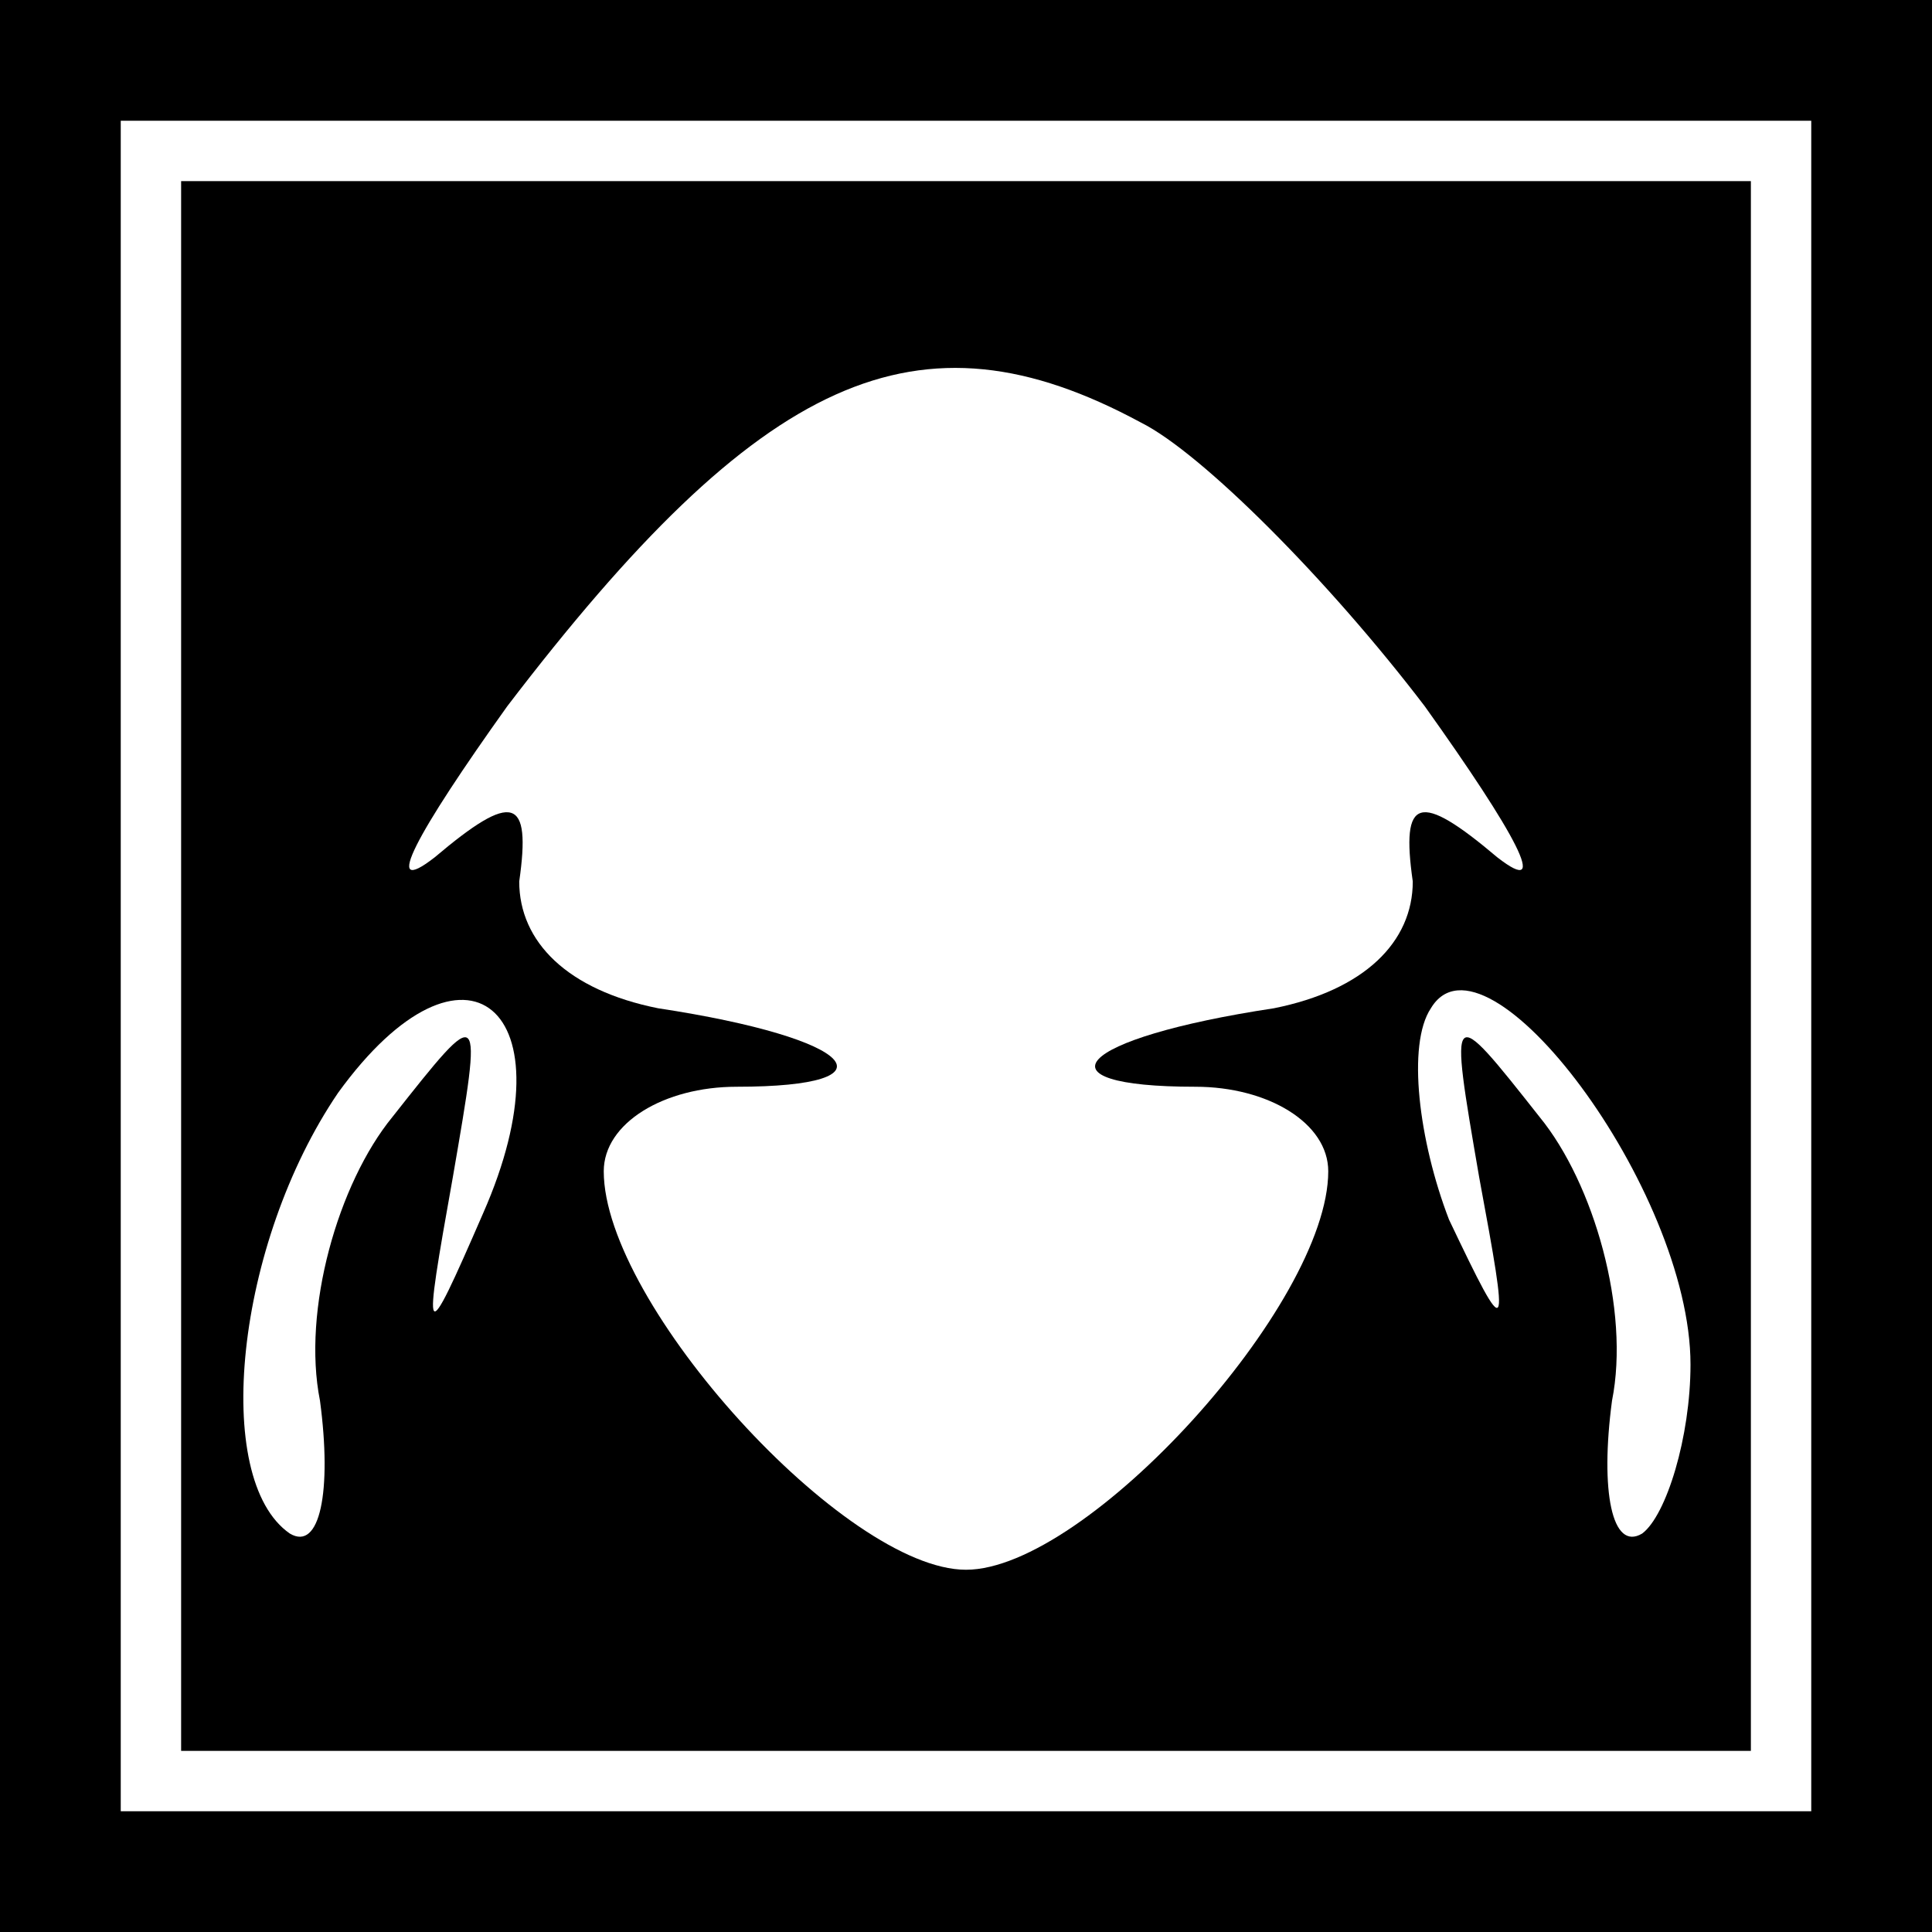 <?xml version="1.0" standalone="no"?>
<!DOCTYPE svg PUBLIC "-//W3C//DTD SVG 20010904//EN"
 "http://www.w3.org/TR/2001/REC-SVG-20010904/DTD/svg10.dtd">
<svg version="1.0" xmlns="http://www.w3.org/2000/svg"
 width="32pt" height="32pt" viewBox="0 0 32 32"
 preserveAspectRatio="xMidYMid meet">
<rect x="0" y="0" width="32" height="32" fill="#808080" stroke="none"/>
<g transform="translate(0,32) scale(0.1,-0.1)"
fill="#000000" stroke="none">
<path fill="#000000" stroke="none" d="M0 160 l0 -160 160 0 160 0 0 160 0
160 -160 0 -160 0 0 -160z"/>
<path fill="#ffffff" stroke="none" d="M300 160 l0 -140 -140 0 -140 0 0 140
0 140 140 0 140 0 0 -140z"/>
<path fill="#000000" stroke="none" d="M30 160 l0 -130 130 0 130 0 0 130 0
130 -130 0 -130 0 0 -130z"/>
<path fill="#ffffff" stroke="none" d="M189 250 c10 -5 31 -26 47 -47 15 -21
21 -32 12 -25 -13 11 -16 10 -14 -4 0 -10 -8 -18 -23 -21 -33 -5 -40 -13 -13
-13 12 0 22 -6 22 -14 0 -22 -40 -66 -60 -66 -20 0 -60 44 -60 66 0 8 10 14
22 14 27 0 20 8 -13 13 -15 3 -23 11 -23 21 2 14 -1 15 -14 4 -9 -7 -3 4 12
25 42 55 68 67 105 47z"/>
<path fill="#ffffff" stroke="none" d="M80 119 c-10 -23 -10 -22 -5 6 5 29 5
29 -10 10 -9 -11 -15 -32 -12 -47 2 -15 0 -25 -5 -22 -13 9 -9 48 8 73 21 29
39 14 24 -20z"/>
<path fill="#ffffff" stroke="none" d="M280 94 c0 -12 -4 -25 -8 -28 -5 -3 -7
7 -5 22 3 15 -3 36 -12 47 -15 19 -15 19 -10 -10 5 -27 5 -28 -5 -7 -5 13 -7
29 -3 35 9 15 43 -30 43 -59z"/>
</g>
</svg>
